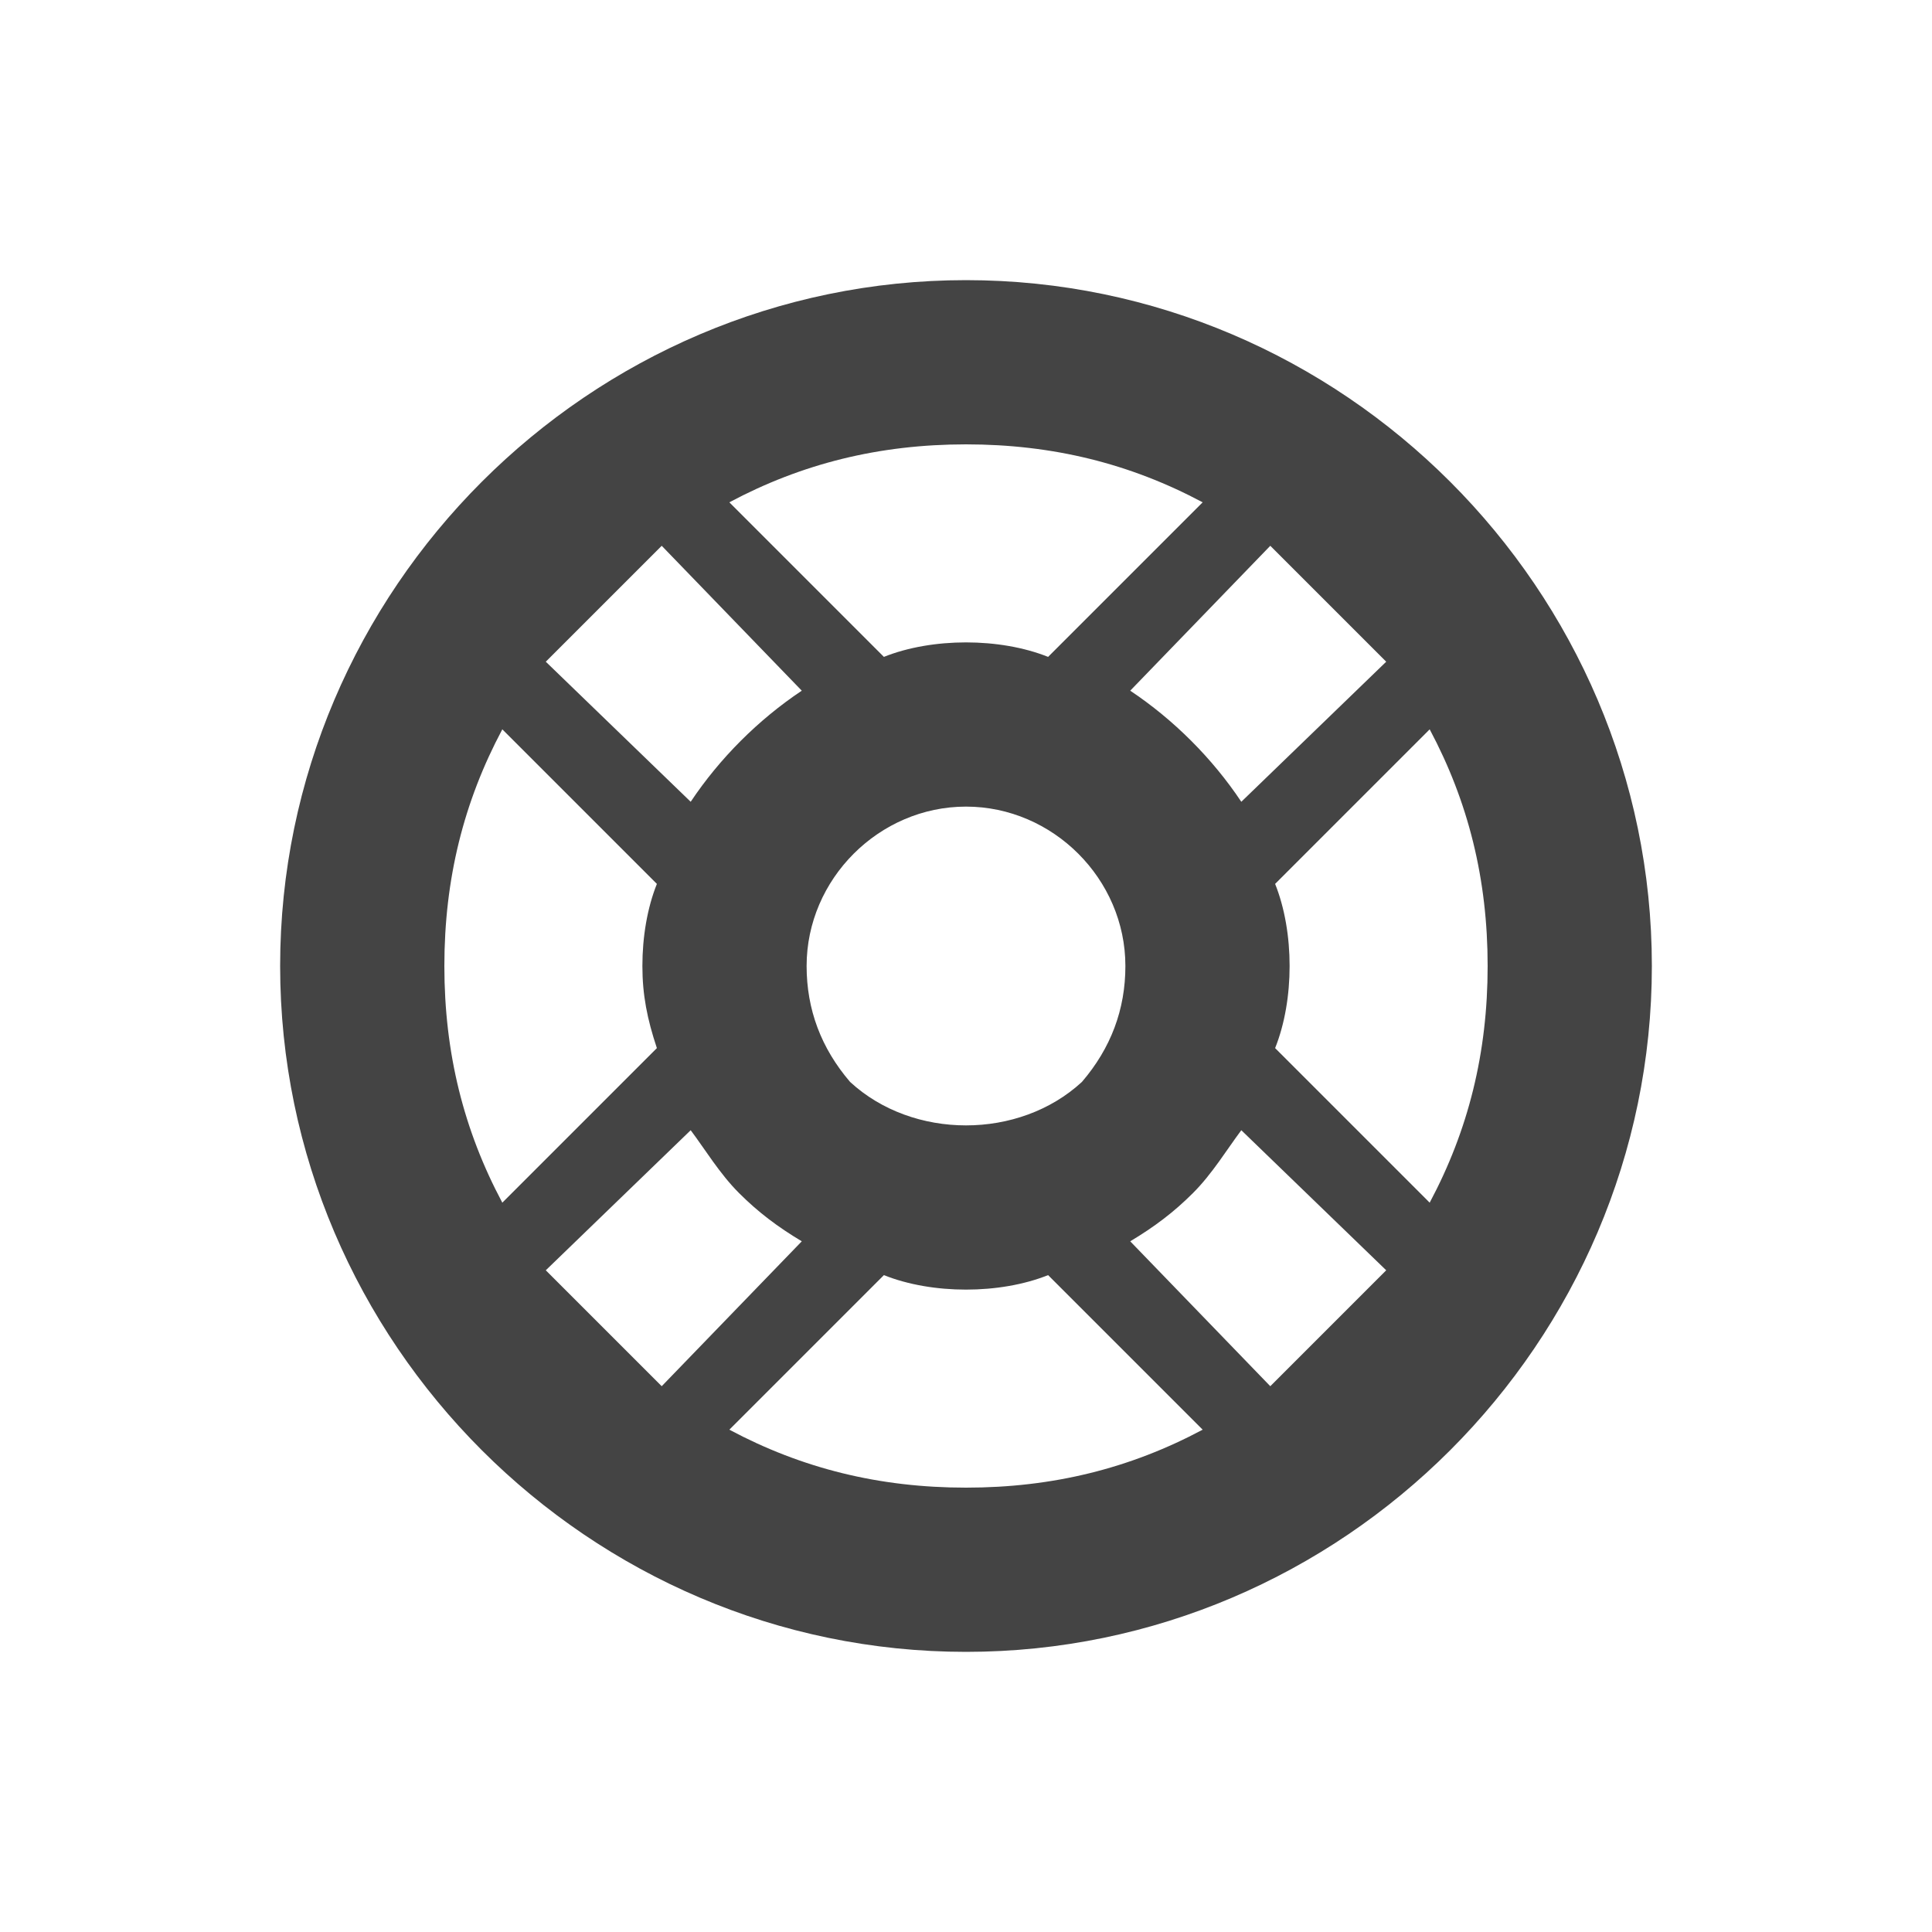 <?xml version="1.0"?><svg xmlns="http://www.w3.org/2000/svg" width="40" height="40" viewBox="0 0 40 40"><path fill="#444" d="m20 5.8c-7.8 0-14.2 6.4-14.2 14.2s6.4 14.2 14.2 14.2 14.2-6.4 14.2-14.2-6.4-14.2-14.2-14.2z m10.8 14.2c0 1.8-0.4 3.4-1.2 4.9l-3.2-3.2c0.2-0.5 0.3-1.1 0.3-1.7 0-0.6-0.1-1.2-0.3-1.7l3.2-3.2c0.8 1.5 1.2 3.1 1.2 4.9z m-21.6 0c0-1.8 0.4-3.4 1.2-4.9l3.2 3.2c-0.2 0.5-0.3 1.1-0.3 1.7 0 0.6 0.1 1.1 0.3 1.7l-3.2 3.2c-0.8-1.5-1.2-3.1-1.2-4.9z m5.1-3.4l-3-2.9 2.4-2.4 2.9 3c-0.9 0.6-1.7 1.4-2.3 2.3z m-3 9.7l3-2.9c0.3 0.4 0.6 0.9 1 1.3s0.8 0.7 1.3 1l-2.9 3-2.4-2.4z m6.3-3.9c-0.6-0.7-0.9-1.5-0.9-2.4 0-1.8 1.5-3.3 3.3-3.3 1.8 0 3.3 1.5 3.3 3.3 0 0.9-0.3 1.7-0.9 2.4-1.3 1.2-3.5 1.2-4.8 0z m11.1-8.7l-3 2.9c-0.6-0.9-1.4-1.7-2.3-2.3l2.9-3 2.4 2.4z m-4 11c0.4-0.4 0.7-0.9 1-1.3l3 2.9-2.4 2.4-2.9-3c0.5-0.3 0.9-0.6 1.3-1z m0.2-14.3l-3.2 3.2c-0.5-0.2-1.1-0.3-1.7-0.3s-1.2 0.1-1.7 0.3l-3.2-3.2c1.5-0.8 3.1-1.2 4.9-1.2 1.8 0 3.4 0.4 4.9 1.2z m-9.8 19.2l3.2-3.2c0.5 0.2 1.1 0.3 1.7 0.3s1.2-0.1 1.7-0.3l3.2 3.2c-1.5 0.8-3.1 1.2-4.9 1.2-1.8 0-3.4-0.4-4.9-1.2z"></path></svg>